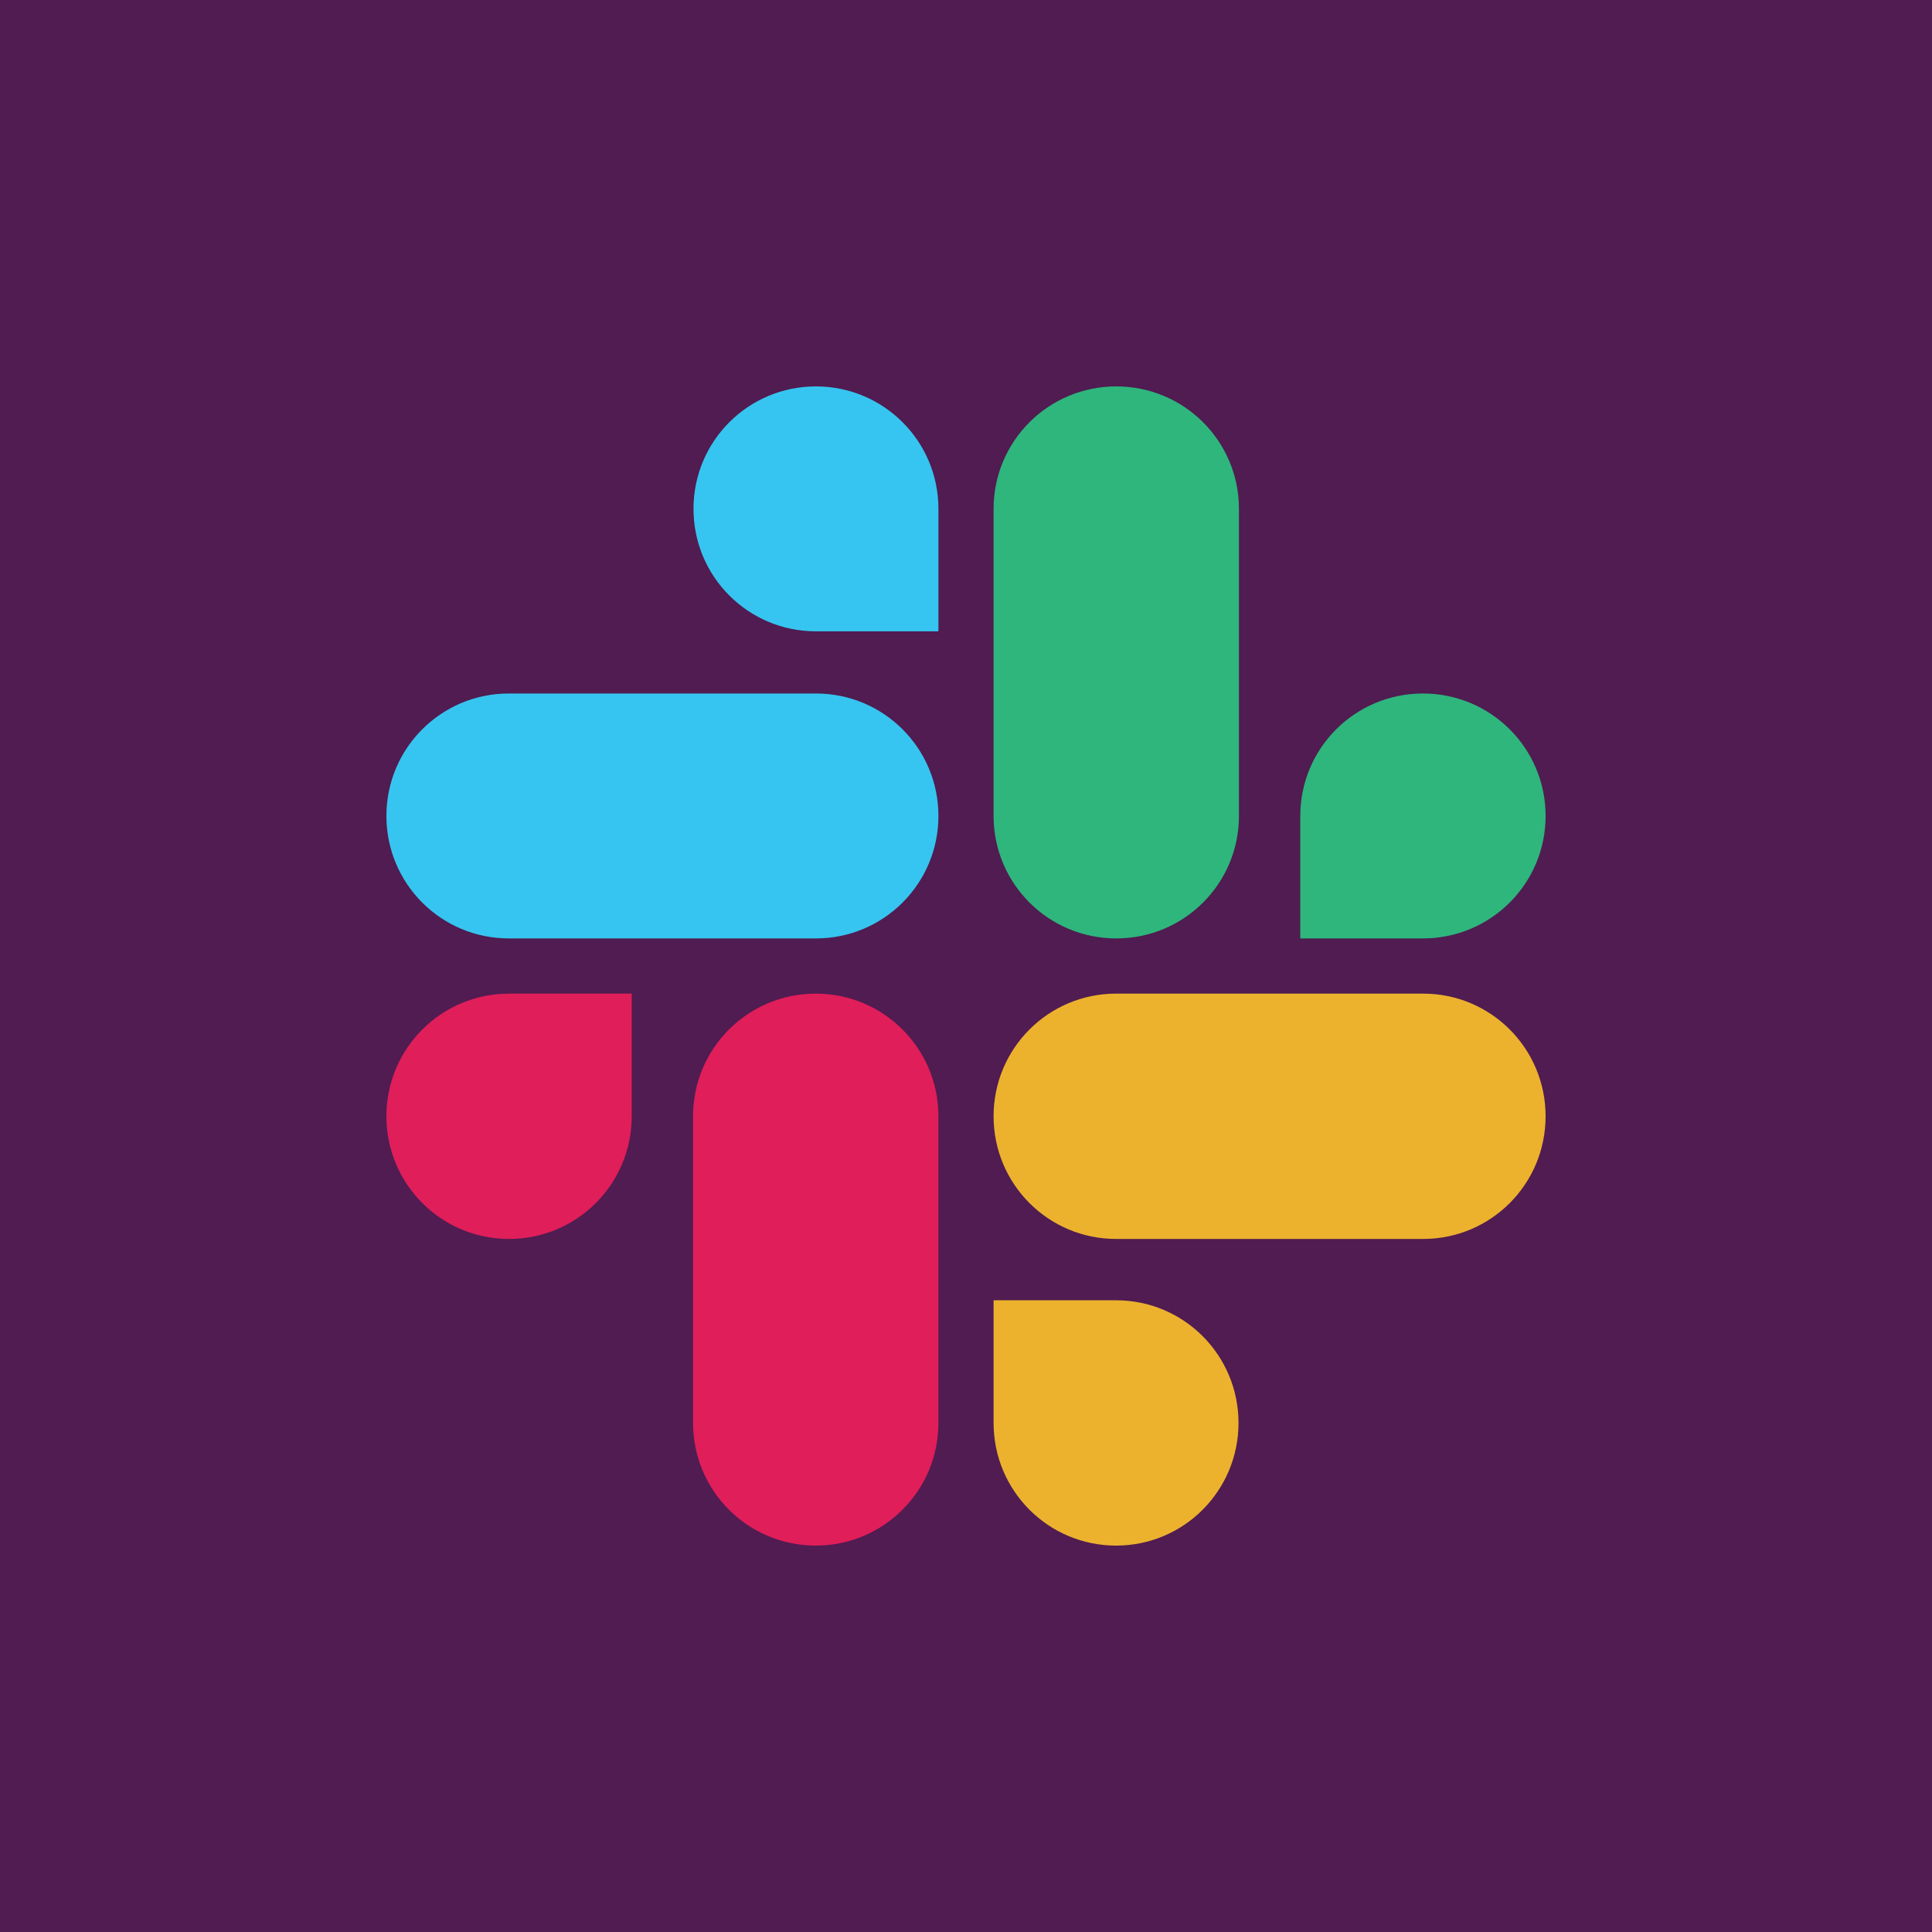<svg width="40" height="40" viewBox="0 0 40 40" fill="none" xmlns="http://www.w3.org/2000/svg">
<rect width="40" height="40" fill="#501C51"/>
<path d="M13.079 23.111C13.079 24.516 11.944 25.651 10.54 25.651C9.135 25.651 8 24.516 8 23.111C8 21.707 9.135 20.572 10.54 20.572H13.079V23.111ZM14.349 23.111C14.349 21.707 15.484 20.572 16.889 20.572C18.293 20.572 19.429 21.707 19.429 23.111V29.46C19.429 30.865 18.293 32 16.889 32C15.484 32 14.349 30.865 14.349 29.46V23.111Z" fill="#E01E5A"/>
<path d="M16.893 13.071C15.491 13.071 14.358 11.938 14.358 10.535C14.358 9.133 15.491 8 16.893 8C18.295 8 19.429 9.133 19.429 10.535V13.071H16.893ZM16.893 14.358C18.295 14.358 19.429 15.491 19.429 16.893C19.429 18.295 18.295 19.429 16.893 19.429H10.535C9.133 19.429 8 18.295 8 16.893C8 15.491 9.133 14.358 10.535 14.358H16.893Z" fill="#36C5F0"/>
<path d="M26.921 16.893C26.921 15.491 28.056 14.358 29.46 14.358C30.865 14.358 32 15.491 32 16.893C32 18.295 30.865 19.429 29.46 19.429H26.921V16.893ZM25.651 16.893C25.651 18.295 24.516 19.429 23.111 19.429C21.707 19.429 20.571 18.295 20.571 16.893V10.535C20.571 9.133 21.707 8 23.111 8C24.516 8 25.651 9.133 25.651 10.535V16.893Z" fill="#2EB67D"/>
<path d="M23.107 26.921C24.509 26.921 25.642 28.056 25.642 29.46C25.642 30.865 24.509 32 23.107 32C21.705 32 20.571 30.865 20.571 29.46V26.921H23.107ZM23.107 25.651C21.705 25.651 20.571 24.516 20.571 23.111C20.571 21.707 21.705 20.572 23.107 20.572H29.465C30.867 20.572 32 21.707 32 23.111C32 24.516 30.867 25.651 29.465 25.651H23.107Z" fill="#ECB22E"/>
</svg>

